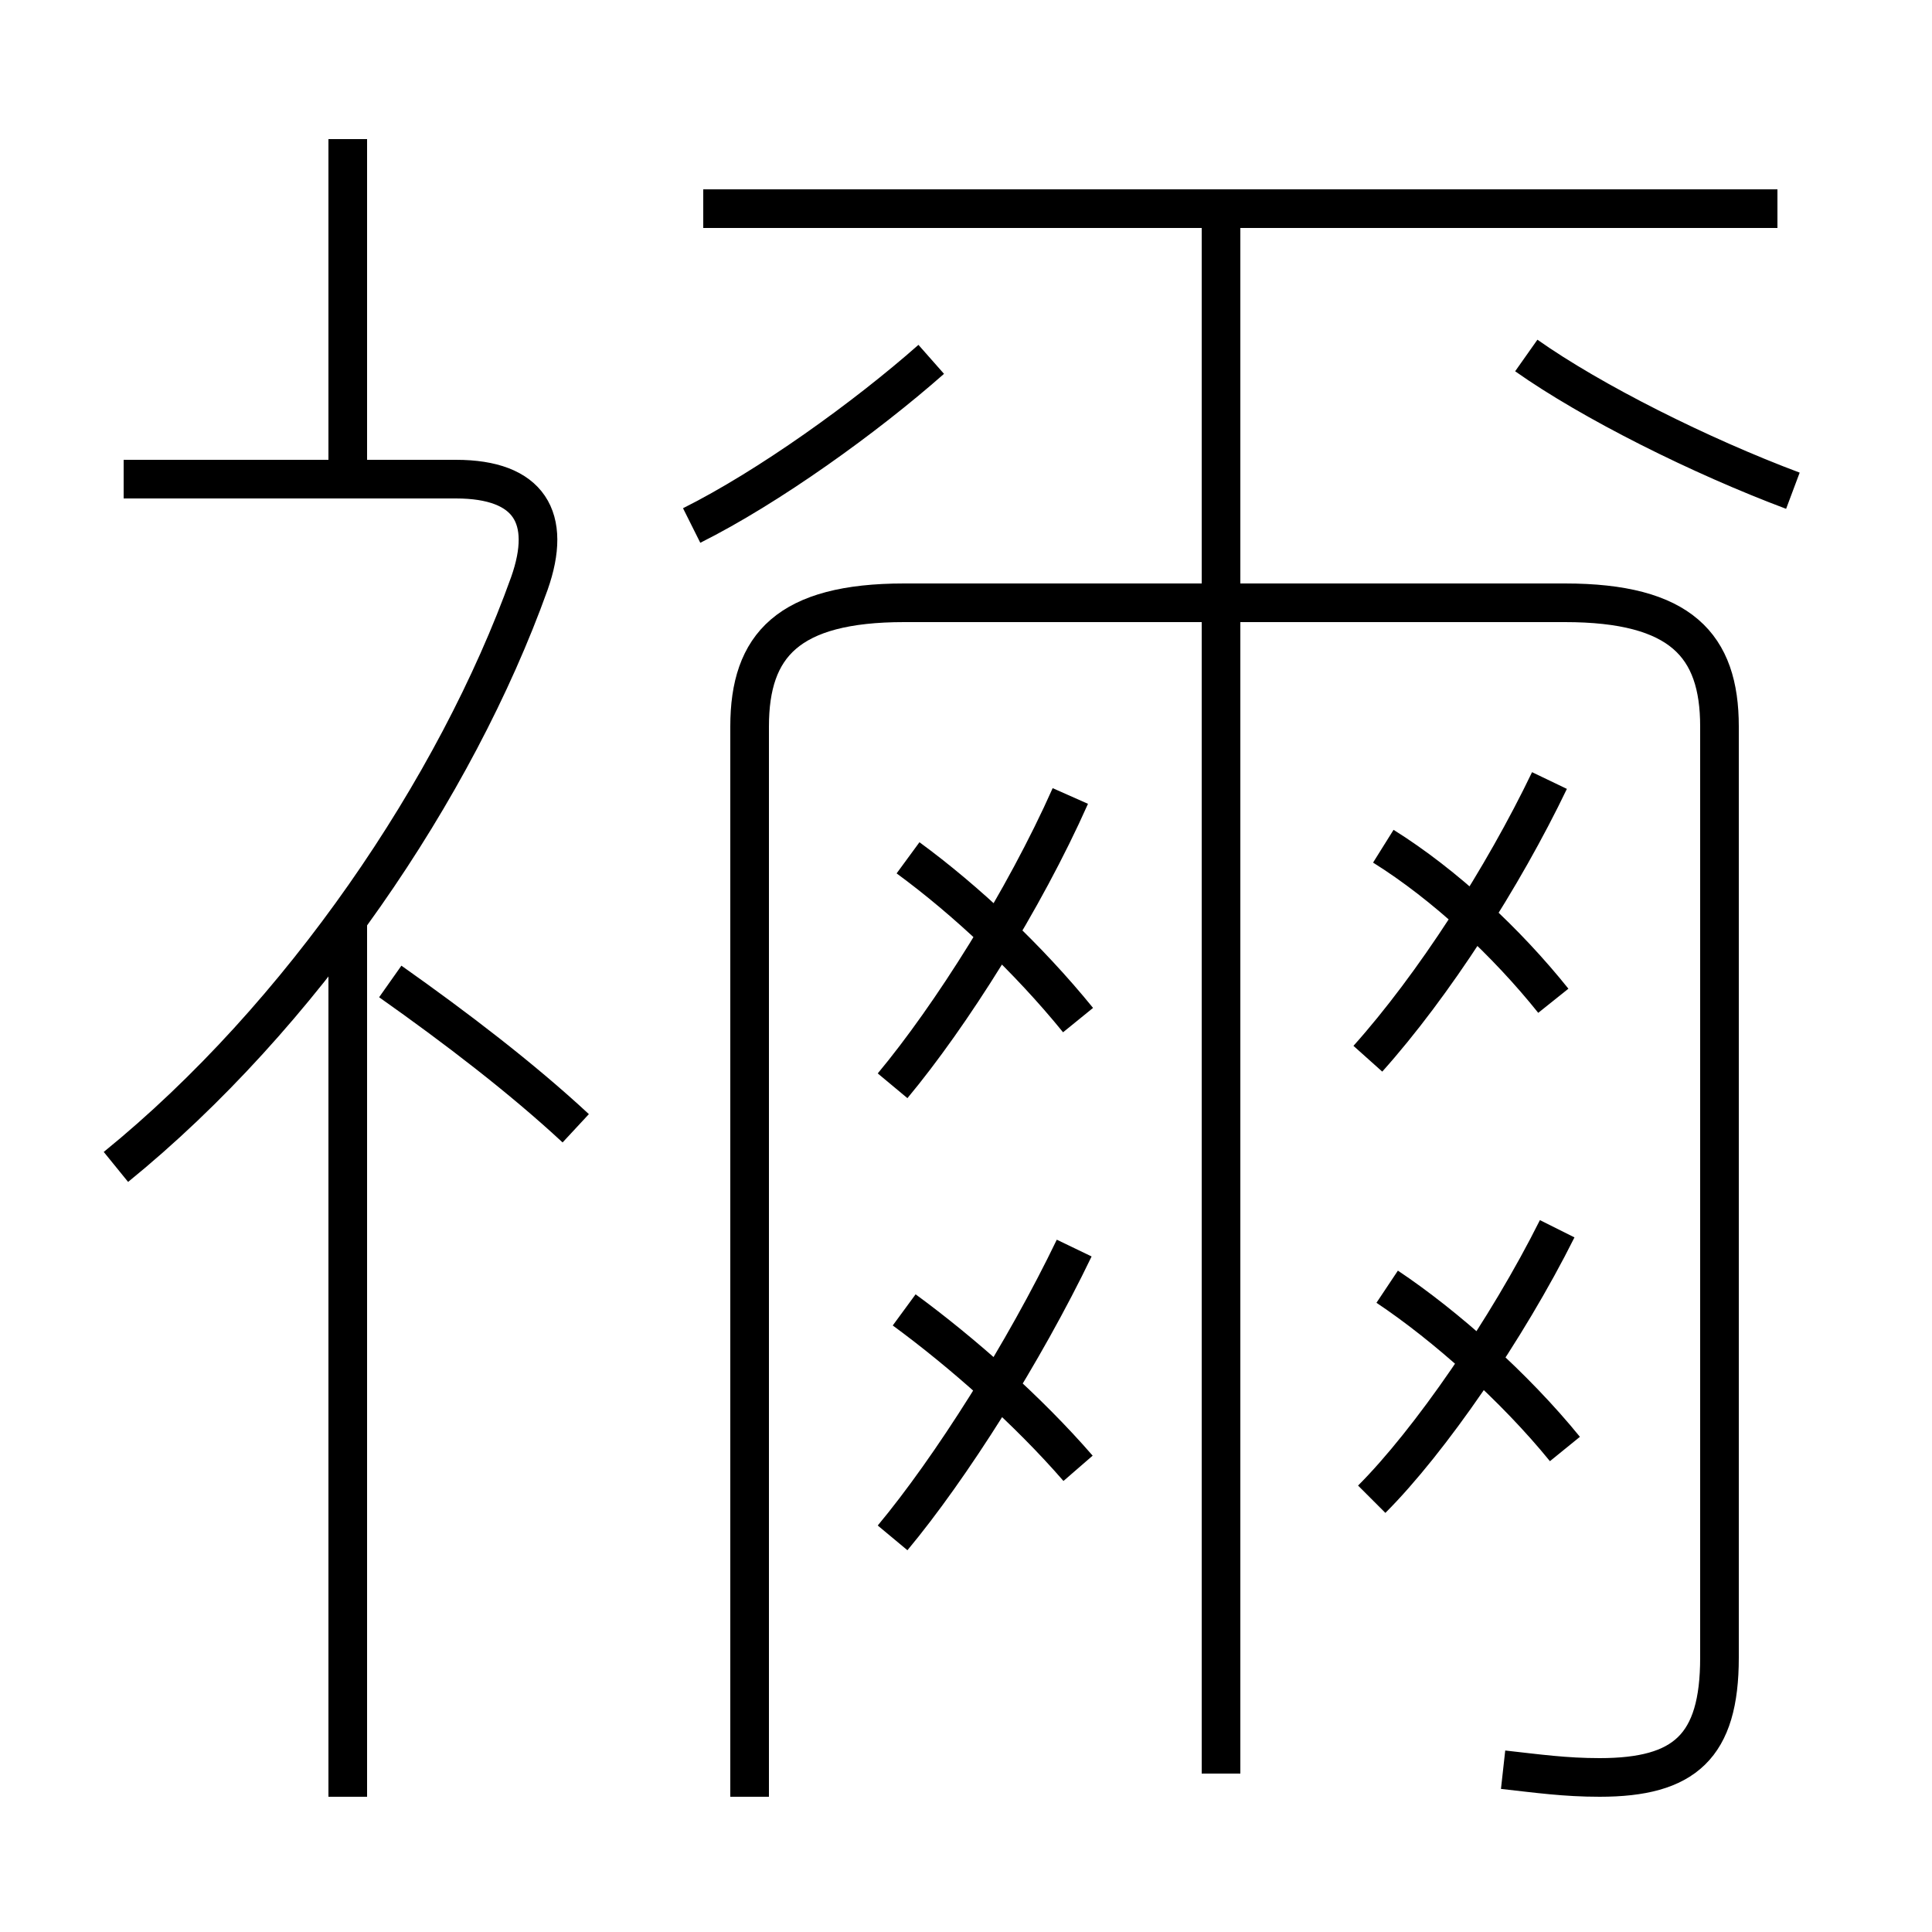 <?xml version='1.0' encoding='utf8'?>
<svg viewBox="0.0 -44.0 50.0 50.0" version="1.1" xmlns="http://www.w3.org/2000/svg">
<rect x="0.0" y="-44.0" width="50.0" height="50.0" fill="#808080" stroke="none"/>
<rect x="-1000" y="-1000" width="2000" height="2000" stroke="white" fill="white"/>
<g style="fill:none; stroke:#000000;  stroke-width:1">
<path d="M 38.9 -1.8 C 39.8 -1.9 40.5 -2.0 41.4 -2.0 C 43.6 -2.0 44.5 -1.2 44.5 1.1 L 44.5 25.2 C 44.5 27.3 43.5 28.4 40.5 28.4 L 23.4 28.4 C 20.4 28.4 19.4 27.3 19.4 25.2 L 19.4 -2.5 M 31.6 -1.9 L 31.6 38.4 M 9.0 -2.5 L 9.0 20.2 M 14.9 14.8 C 13.5 16.1 11.8 17.4 10.1 18.6 M 3.0 13.8 C 7.8 17.7 11.8 23.6 13.7 28.9 C 14.3 30.6 13.7 31.6 11.8 31.6 L 3.2 31.6 M 9.0 31.6 L 9.0 40.4 M 40.2 18.1 C 39.0 19.6 37.4 21.1 35.8 22.1 M 35.4 16.6 C 37.1 18.5 38.9 21.3 40.1 23.8 M 35.5 5.2 C 37.0 6.7 39.0 9.6 40.3 12.2 M 40.5 6.5 C 39.2 8.1 37.4 9.7 35.9 10.7 M 23.1 15.9 C 24.6 17.7 26.5 20.7 27.7 23.4 M 27.9 17.6 C 26.6 19.2 25.0 20.7 23.5 21.8 M 23.1 4.2 C 24.6 6.0 26.5 9.0 27.8 11.7 M 27.9 6.0 C 26.6 7.5 24.9 9.0 23.4 10.1 M 46.0 38.6 L 18.2 38.6 M 46.4 31.3 C 44.0 32.2 41.2 33.6 39.5 34.8 M 17.9 30.4 C 19.9 31.4 22.4 33.2 24.1 34.7 " transform="scale(1, -1)" />
</g>
</svg>